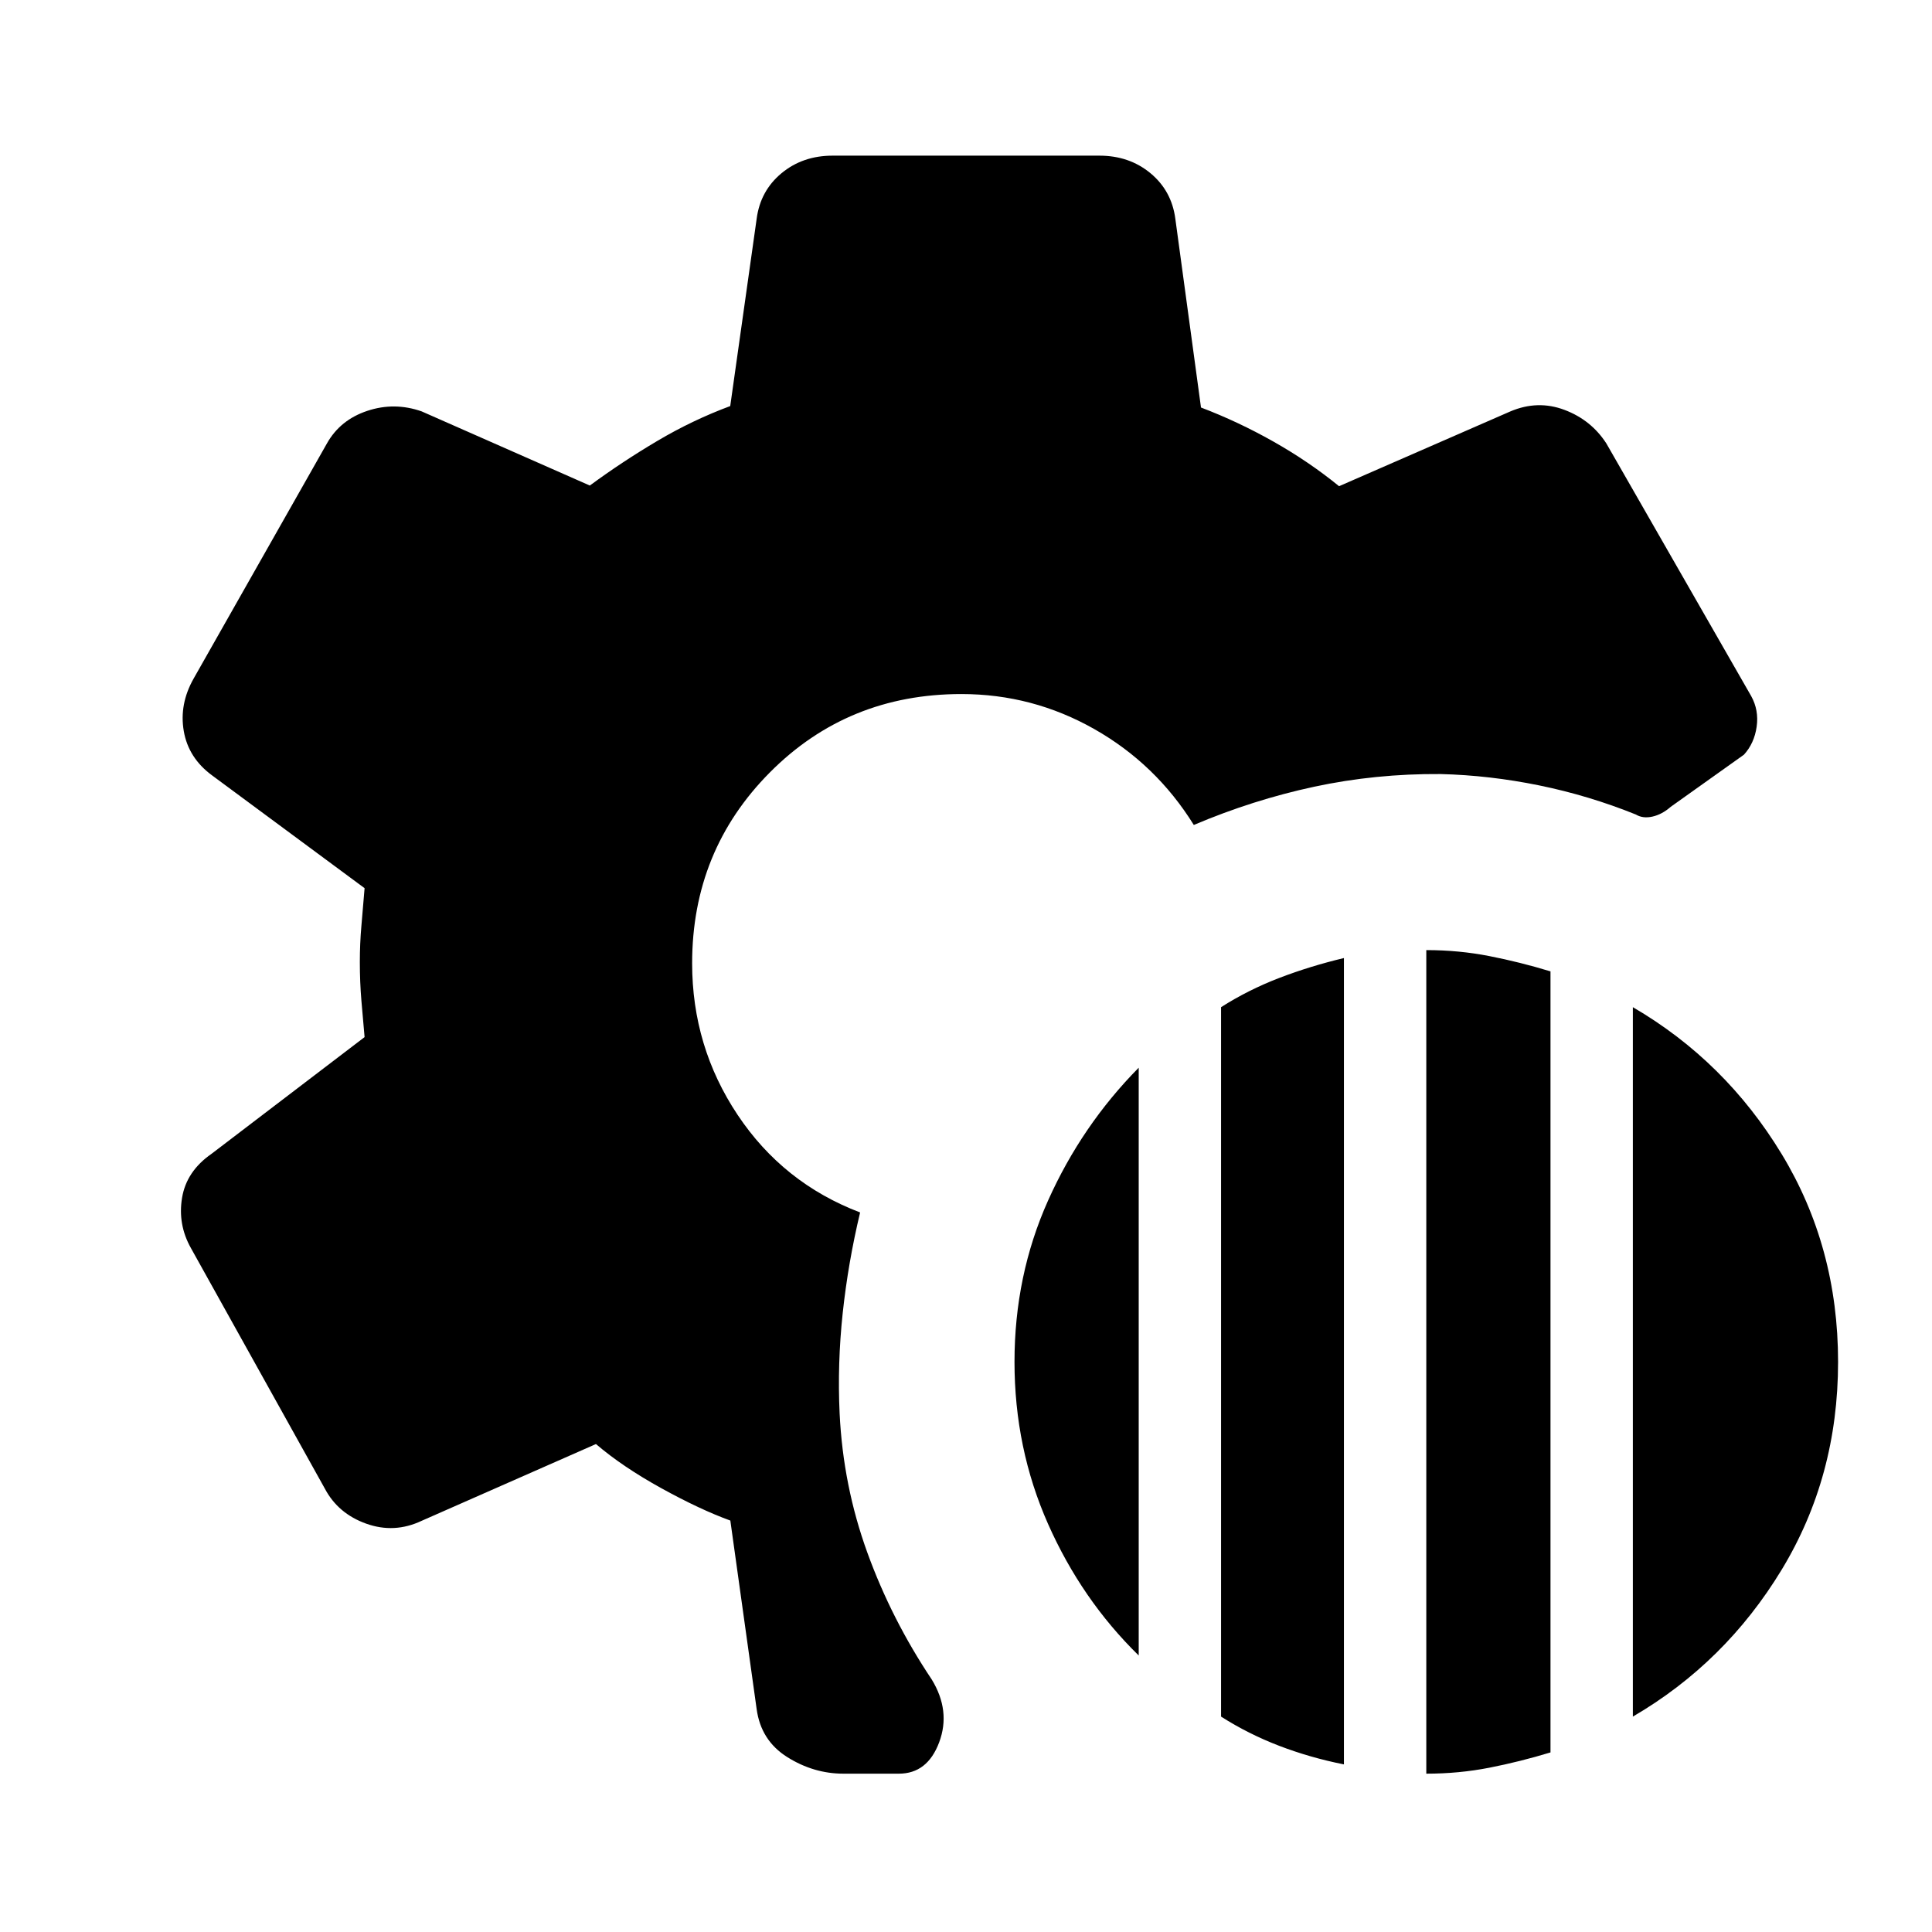 <svg xmlns="http://www.w3.org/2000/svg" height="40" viewBox="0 -960 960 960" width="40"><path d="M419.13-78.67q-14.82 0-27.91-8.22-13.09-8.21-15.24-23.83l-13.08-93.72q-15.05-5.46-34.31-16.09-19.26-10.63-32.46-21.93l-86.62 38.15q-13.56 6.41-27.52 1.42-13.96-4.98-20.53-17.34L94.85-339.87q-6.57-11.69-4.39-24.92 2.18-13.23 14.64-21.88l76.06-58q-.8-8.82-1.58-18.11-.78-9.3-.78-19.17 0-9.2.78-18.02.78-8.83 1.58-18.7l-75.72-56q-11.8-8.64-14.12-22.04-2.32-13.39 4.91-26.14l66.23-116.82q6.57-11.69 20.03-16.17 13.46-4.49 27.02.25l83.57 36.85q16.1-11.85 33.56-22.18 17.46-10.34 36.21-17.31l13.13-93.05q1.82-13.9 12.34-22.64 10.53-8.74 25.42-8.74h132.52q14.89 0 25.42 8.74 10.52 8.74 12.34 22.64l12.75 93.77q18.36 6.97 35.96 16.91 17.6 9.94 32.65 22.19l85.16-37.18q13.56-5.74 26.82-.75 13.25 4.98 20.82 16.67l71.97 125.54q3.9 7.03 2.72 15.26-1.18 8.23-6.31 13.87l-36.38 25.9q-4.36 3.82-9.12 4.87-4.75 1.05-8.19-1.03-23.31-9.41-47.96-14.46-24.66-5.05-49.12-5.66-32.3-.23-62.77 6.3-30.46 6.54-59.82 19-18.82-30.3-49.48-47.67-30.67-17.38-66-17.38-56.44 0-95.12 38.89-38.68 38.88-38.68 94.91 0 41.41 22.61 75.32 22.6 33.91 60.86 48.47-5.95 24.85-8.65 50.01-2.69 25.17-1.53 49.89 1.74 35.97 13.78 69.15 12.04 33.18 31.98 63 9.54 15.62 3.71 31.22-5.83 15.6-20.04 15.6h-27.51Zm289.59 0V-487.9q16.18 0 31.36 2.98 15.18 2.97 30.35 7.59v388.1q-15.17 4.61-30.35 7.59-15.18 2.97-31.36 2.97Zm-101.98-28.36v-352.51q13.52-8.61 28.89-14.51 15.37-5.9 32.16-9.9v400.67q-16.79-3.34-32.16-9.23-15.37-5.9-28.89-14.52Zm204.62 0v-352.51q45.87 26.75 73.92 72.95 28.05 46.21 28.05 103.31t-28.05 103.3q-28.05 46.21-73.92 72.95Zm-245.54-30.36q-28.36-27.74-45.04-65.35-16.68-37.62-16.68-80.54 0-42.93 16.68-80.18 16.68-37.26 45.04-66v292.07Z"/></svg>